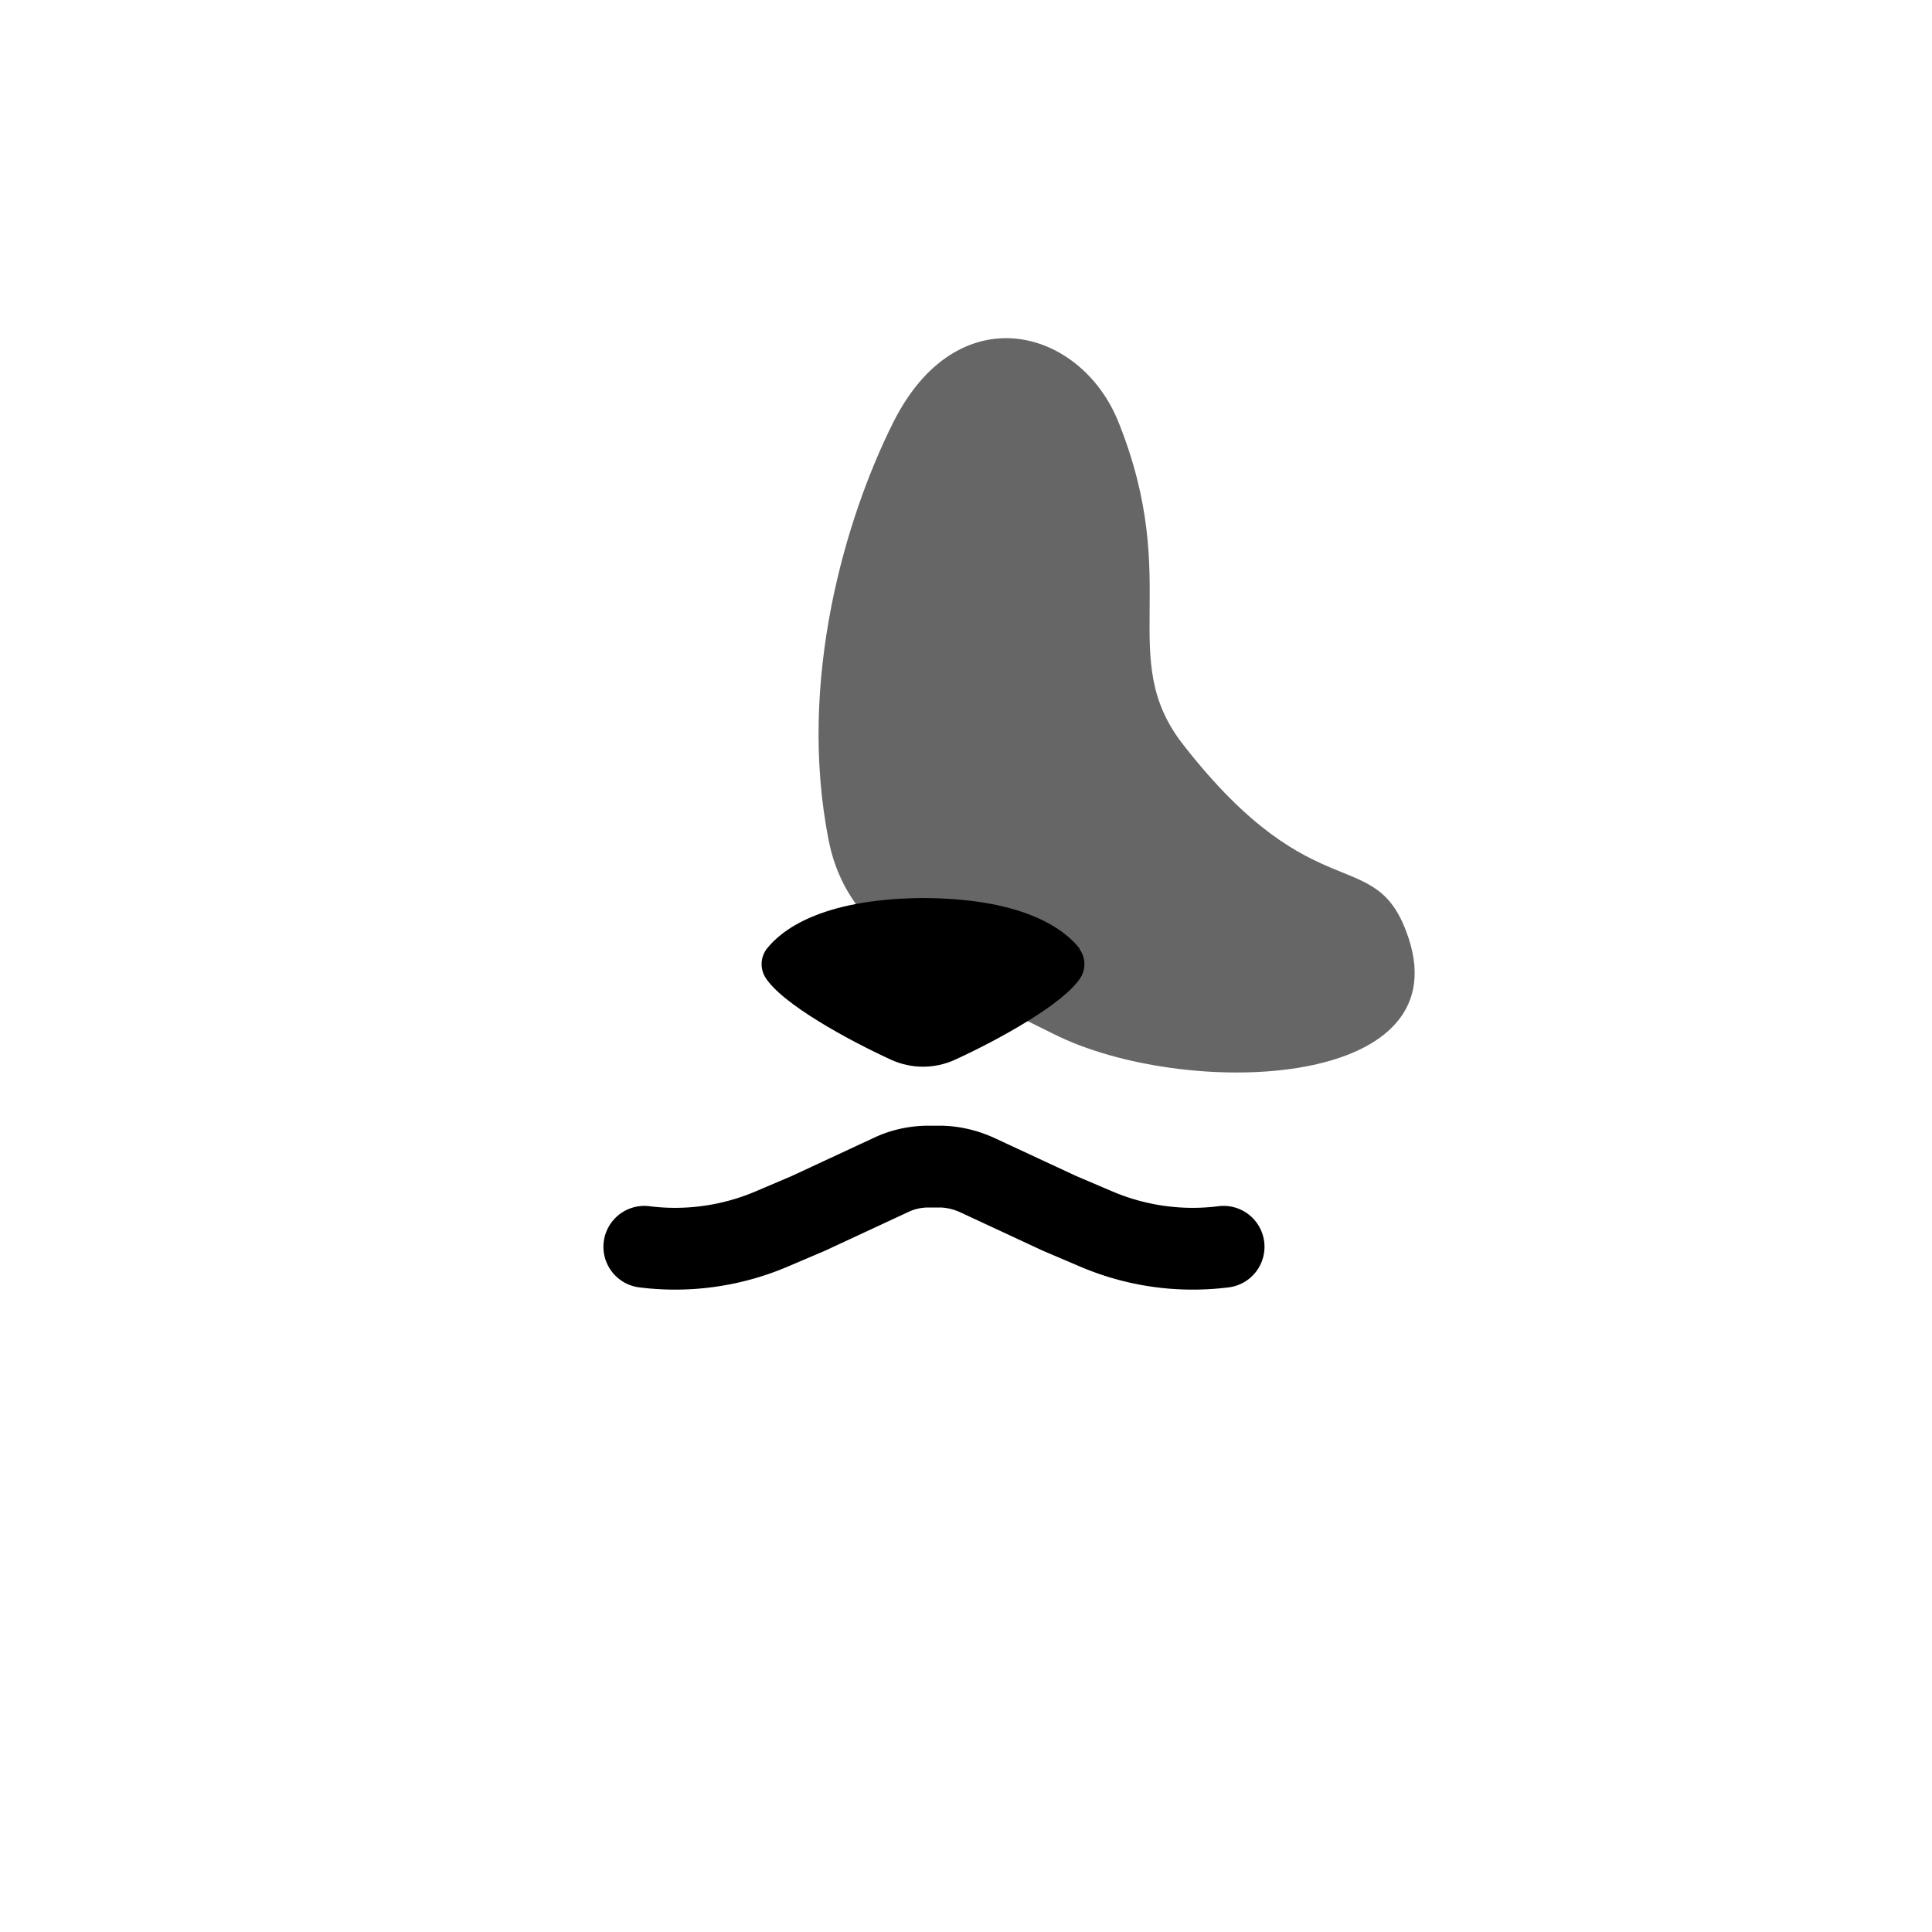 <svg xmlns="http://www.w3.org/2000/svg" viewBox="0 0 60 60"><path d="M43.74 29.12c-1-3-2.87-.7-7-6-2.1-2.69 0-5-2-10-1.17-2.94-5-4-7 0-1.46 2.91-3 8-2 13 .62 3.1 3.58 4.29 7 6 4 2 12.59 1.77 11-3Z" style="fill:#666"/><path d="M38 38.72h0a7.63 7.63 0 0 1-3.95-.55l-1.15-.49-2.58-1.2c-.34-.15-.71-.24-1.08-.25h-.47c-.37.01-.74.09-1.08.25l-2.58 1.2-1.15.49c-1.25.53-2.61.72-3.95.55h0" style="fill:none;stroke:#000;stroke-linecap:round;stroke-linejoin:round;stroke-width:2.54px"/><path d="M33.53 29.46c-.43-.55-1.63-1.54-4.77-1.57s-.06 0-.09 0h-.09c-3.14.04-4.34 1.03-4.77 1.58-.19.25-.21.6-.05.87.5.83 2.62 1.98 3.91 2.57.63.29 1.36.29 1.99 0 1.29-.59 3.41-1.74 3.91-2.57.16-.27.14-.62-.05-.87Z"/></svg>